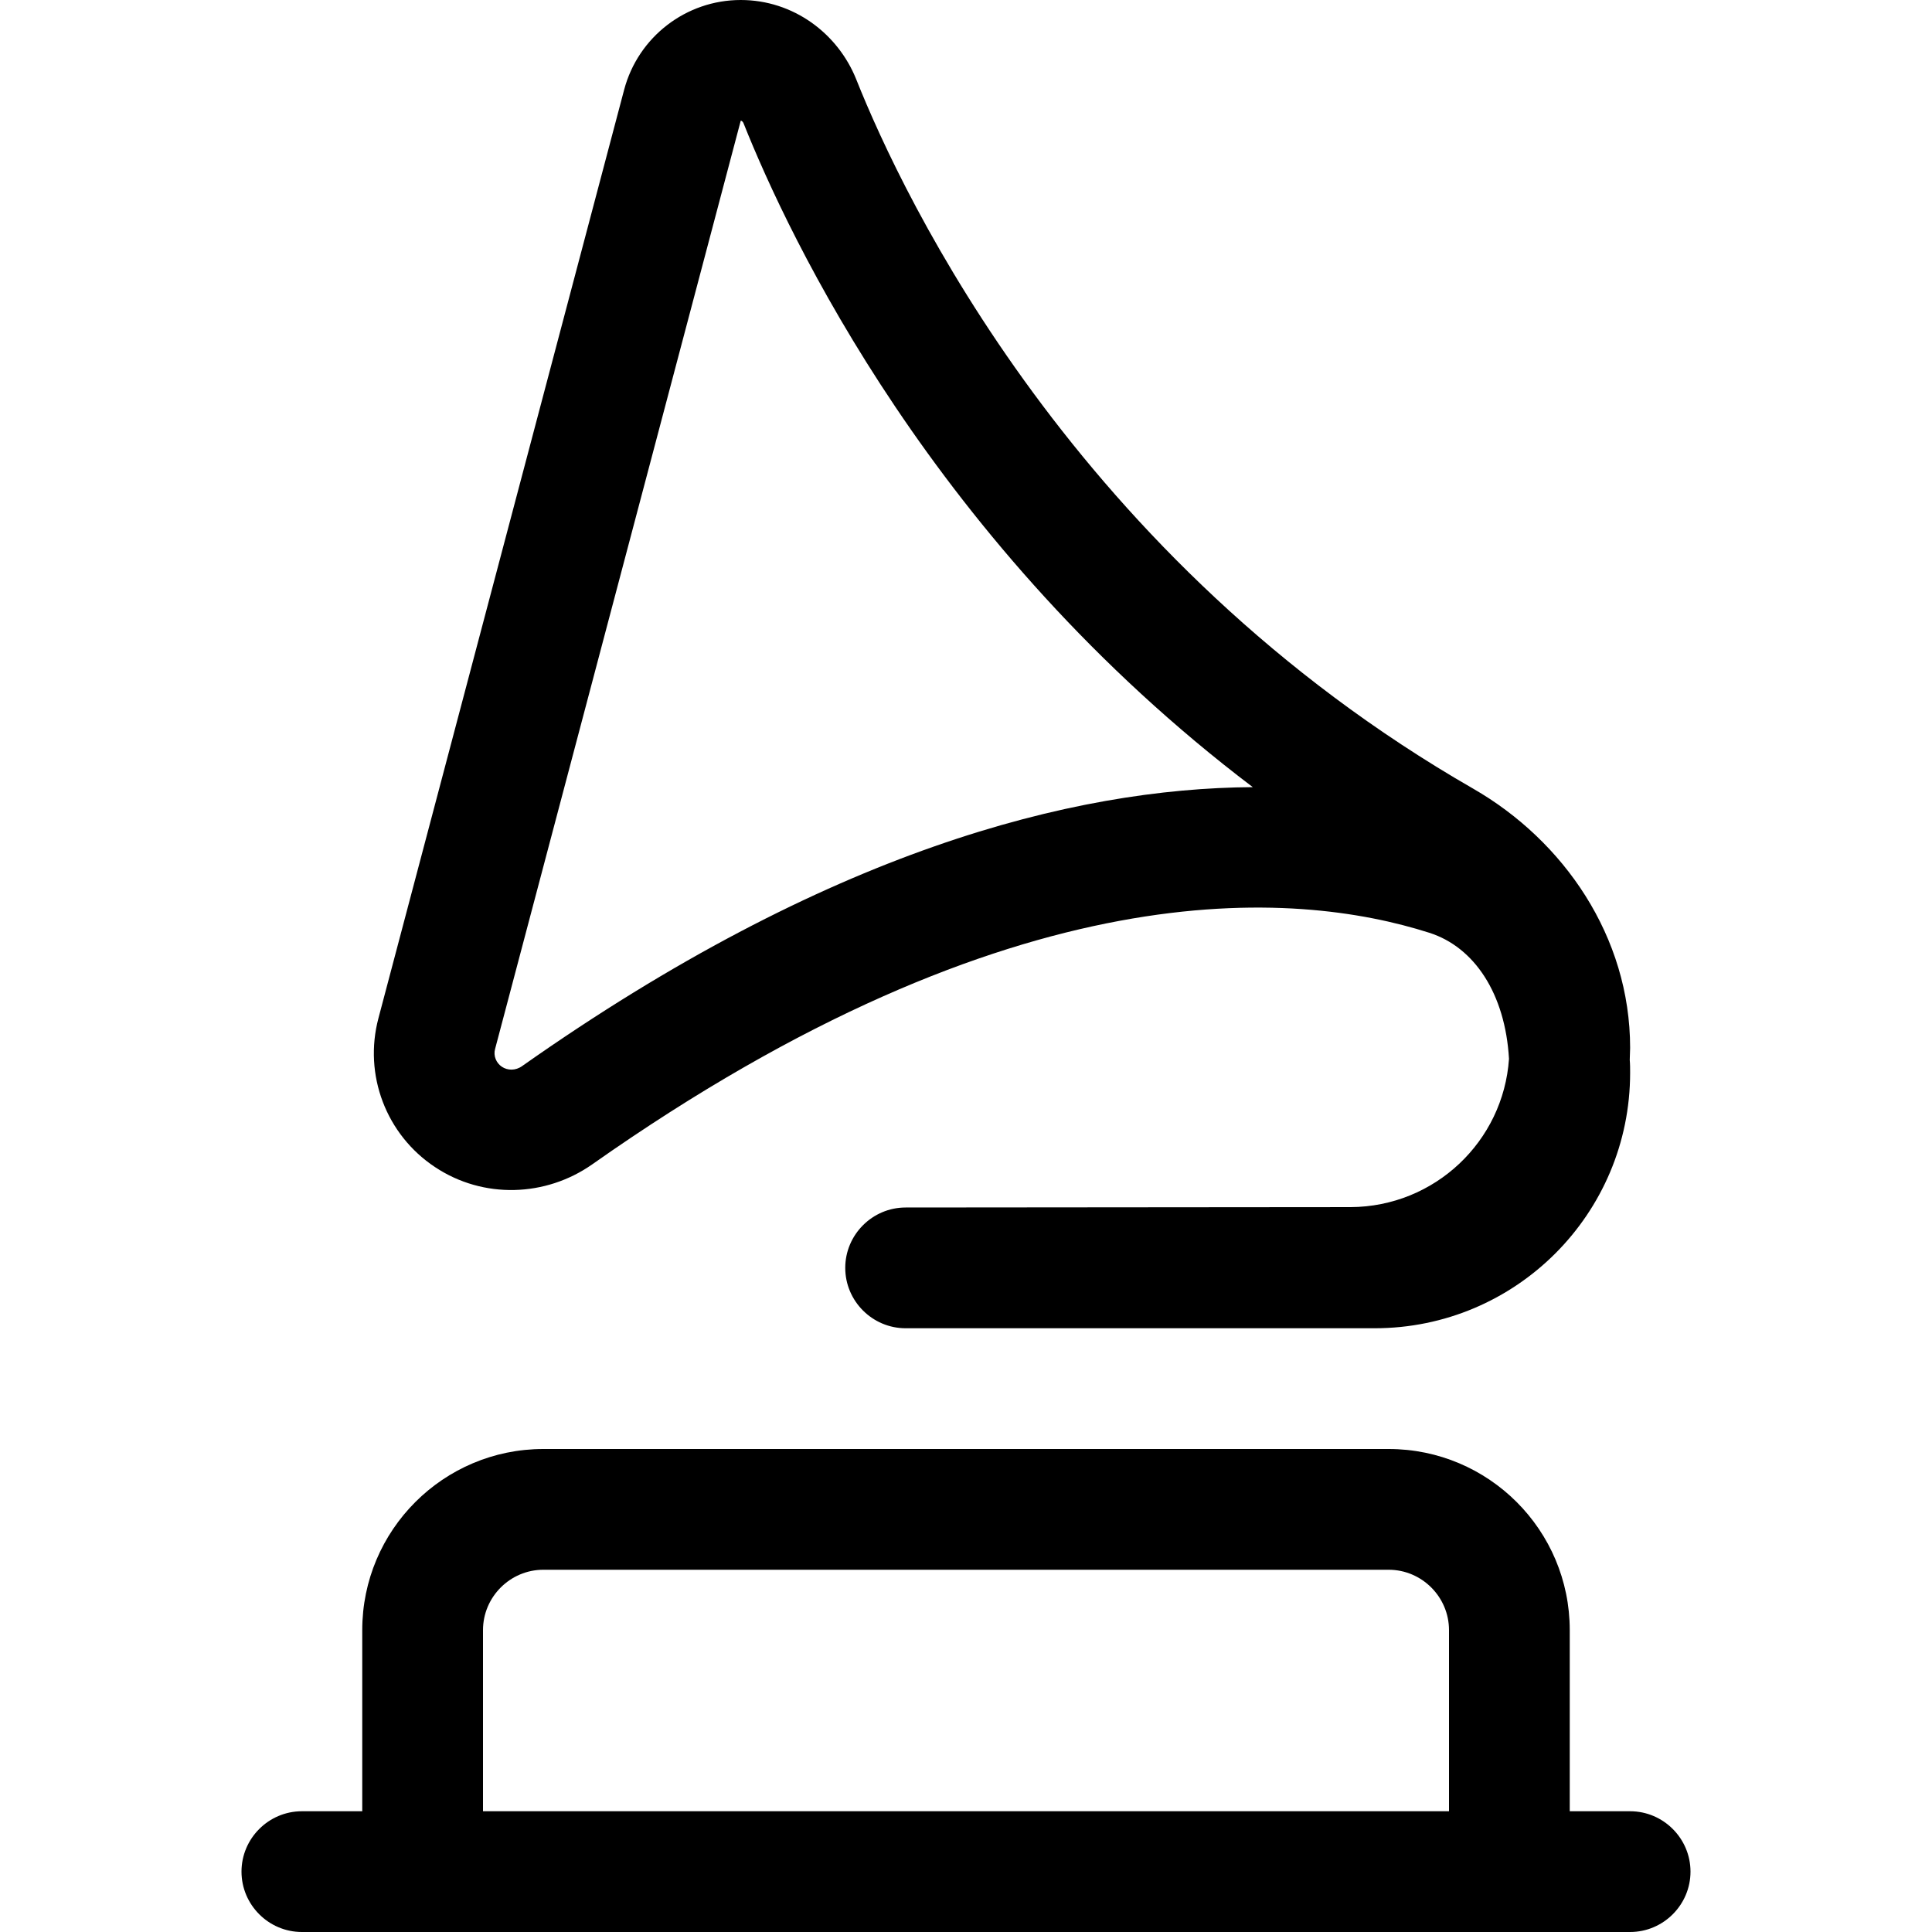 <svg xmlns="http://www.w3.org/2000/svg" width="24" height="24" viewBox="0 0 384 512">
    <path d="M132.6 32.1c.2 .1 .4 .4 .5 .7C145 62.6 183.4 144.5 268 208.6c-47.9 .3-112.8 17-193.6 73.9c-1.8 1.3-3.9 1.2-5.4 .2c-1.5-1-2.3-2.9-1.8-4.7L132.3 32c.1 0 .2 0 .3 .1zM36.3 269.8c-4 15 2 30.9 15 39.5c12.8 8.5 29.3 7.9 41.6-.7c112.2-79 186.5-72.7 221.9-61.4c11.9 3.8 20.1 16.1 21.1 33.4c-1.5 21.9-19.7 39.2-42 39.3l-.2 0L176 320c-8.8 0-16 7.2-16 16s7.2 16 16 16l117.7 0 .2 0 6.4 0c37.4 0 67.7-30.3 67.7-67.7c0-1.1 0-2.3-.1-3.4c0-1.1 .1-2.1 .1-3.2c0-29.5-17.6-54.9-41.6-68.7C220.9 148.4 175.4 52.4 162.9 21C158 8.8 146.2 0 132.3 0c-14.5 0-27.2 9.8-30.9 23.8l-65.1 246zM304 416c8.8 0 16 7.2 16 16l0 48L64 480l0-48c0-8.8 7.2-16 16-16l224 0zM80 384c-26.5 0-48 21.5-48 48l0 48s0 0 0 0l-16 0c-8.8 0-16 7.2-16 16s7.2 16 16 16l352 0c8.8 0 16-7.2 16-16s-7.2-16-16-16l-16 0s0 0 0 0l0-48c0-26.5-21.5-48-48-48L80 384z"/>
</svg>